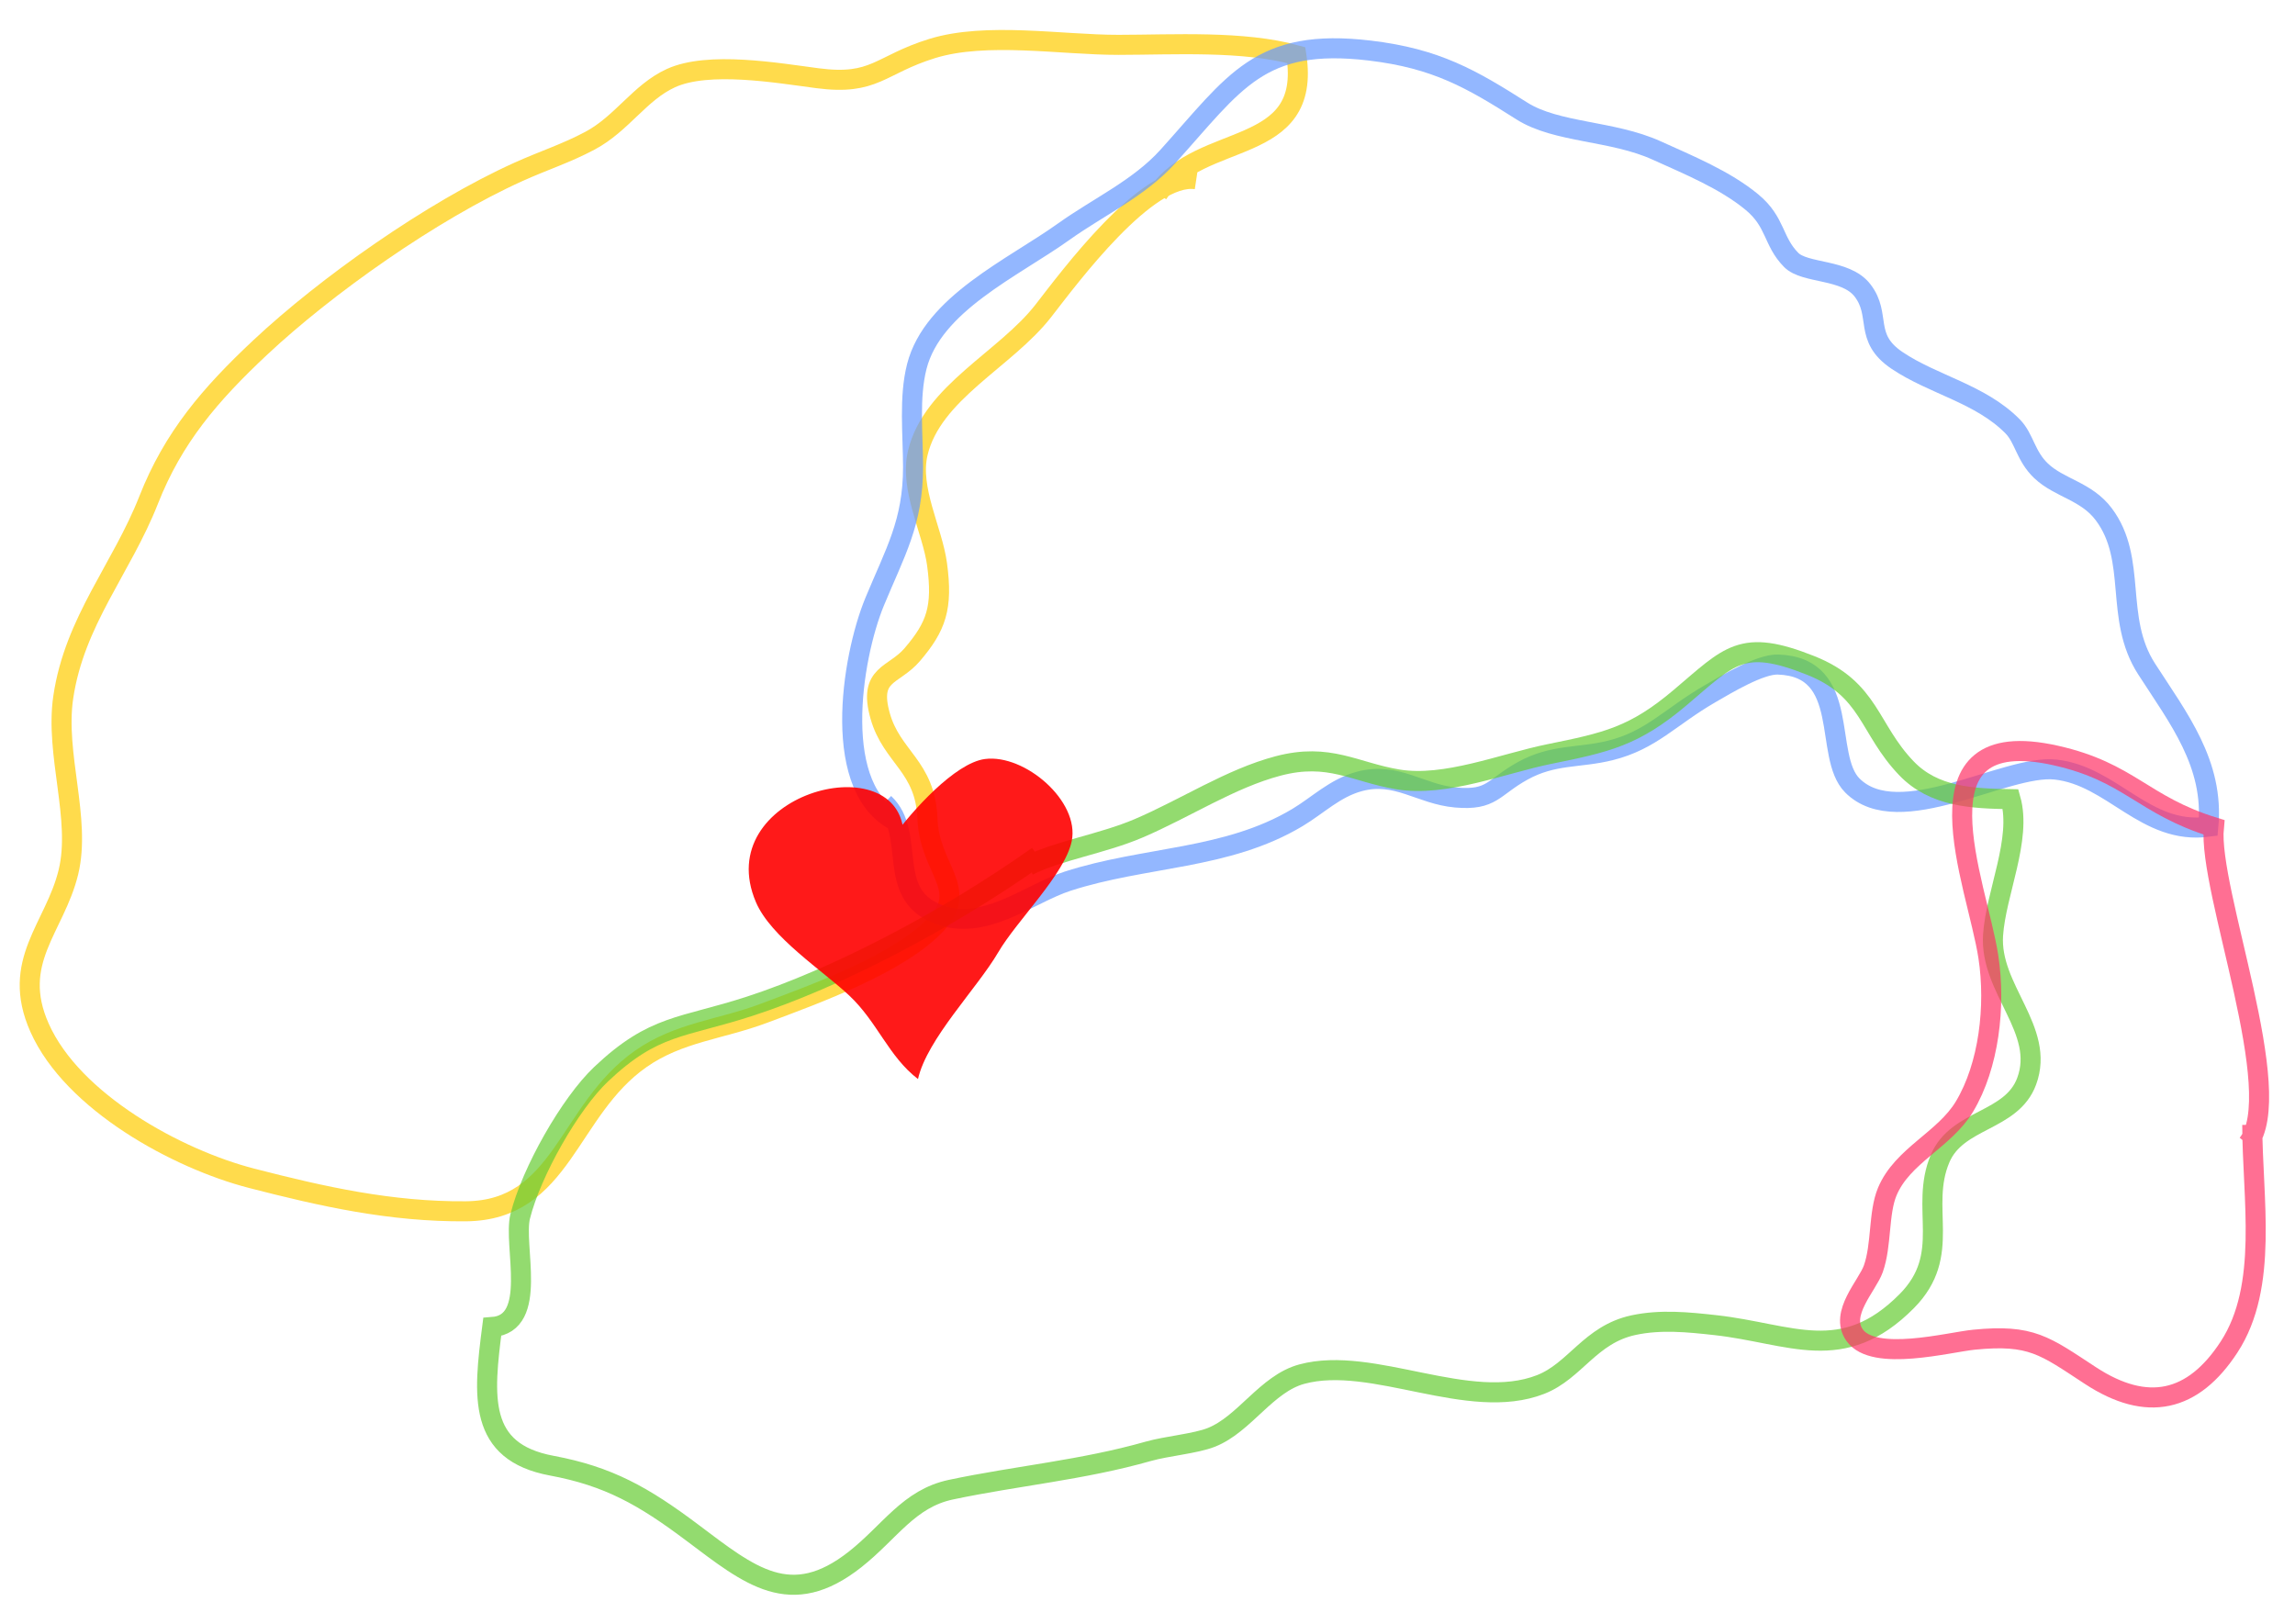 <?xml version="1.0" encoding="utf-8"?>
<!-- Generator: Adobe Illustrator 14.0.0, SVG Export Plug-In . SVG Version: 6.00 Build 43363)  -->
<!DOCTYPE svg PUBLIC "-//W3C//DTD SVG 1.1//EN" "http://www.w3.org/Graphics/SVG/1.1/DTD/svg11.dtd">
<svg version="1.1" id="Layer_2" xmlns="http://www.w3.org/2000/svg" xmlns:xlink="http://www.w3.org/1999/xlink" x="0px" y="0px"
	 width="229px" height="162px" viewBox="0 0 229 162" style="enable-background:new 0 0 229 162;" xml:space="preserve">
<path style="opacity:0.7;fill:none;stroke:#FFCC00;stroke-width:2;" d="M115.535,19.322c4.252-6.285,15.383-3.604,13.817-13.817
	c-5.31-1.472-12.223-1.036-17.753-1.03c-5.662,0.006-13.189-1.302-18.574,0.363c-5.271,1.629-5.704,3.724-11.47,2.965
	c-3.966-0.521-10.857-1.721-14.606-0.009c-3.113,1.42-4.881,4.541-8.083,6.247c-2.384,1.27-4.583,1.958-7.125,3.104
	c-8.686,3.916-19.244,11.405-25.777,17.529c-4.997,4.683-8.68,8.979-11.128,15.206c-2.701,6.867-7.403,12.093-8.524,19.688
	c-0.842,5.705,1.799,12.149,0.515,17.451c-1.347,5.557-5.816,8.927-2.881,15.523c3.306,7.427,13.752,13.114,21.15,15.023
	c7.048,1.818,13.893,3.361,21.4,3.296c9.636-0.085,10.116-10.093,17.458-15.219c3.792-2.647,7.924-2.91,12.236-4.525
	c5.111-1.916,13.661-4.993,17.304-8.982c3.203-3.507-0.762-5.436-0.948-10.427c-0.197-5.28-3.563-6.125-4.728-10.297
	c-1.189-4.258,1.353-3.919,3.211-6.094c2.409-2.82,3.051-4.688,2.475-8.993c-0.46-3.436-2.781-7.528-1.924-11.137
	c1.434-6.032,8.736-9.31,12.519-14.162c2.621-3.362,10.381-13.88,15.27-13.139"/>
<path style="opacity:0.7;fill:none;stroke:#6699FF;stroke-width:2;" d="M88.234,80.149c3.235,3.058,0.093,8.969,5.257,11.026
	c4.697,1.872,9.137-1.987,13.014-3.243c7.759-2.515,15.882-2.129,22.955-6.359c2.052-1.227,3.752-2.952,6.19-3.605
	c3.719-0.995,6.071,1.292,9.613,1.606c3.632,0.321,3.682-1.002,6.669-2.657c3.066-1.697,5.605-1.259,8.741-2.037
	c4.097-1.018,5.938-3.327,9.982-5.671c1.669-0.967,4.976-2.958,6.751-2.901c7.403,0.238,4.477,9.107,7.424,12.065
	c4.646,4.664,15.281-2.126,20.269-1.587c5.709,0.616,8.979,6.55,15.252,5.705c0.597-6.289-2.999-10.833-6.165-15.754
	c-3.271-5.086-0.859-10.889-4.274-15.433c-1.742-2.317-4.422-2.589-6.25-4.326c-1.557-1.48-1.666-3.25-2.841-4.438
	c-3.224-3.259-7.911-4.141-11.529-6.577c-3.391-2.283-1.533-4.512-3.448-6.988c-1.688-2.185-5.735-1.635-7.123-3.046
	c-1.84-1.87-1.504-3.771-3.906-5.759c-2.691-2.228-6.356-3.724-9.516-5.158c-4.421-2.006-9.984-1.74-13.45-3.942
	c-5.031-3.195-8.524-5.232-15.149-6.022c-11.051-1.317-13.458,3.146-20.183,10.584c-2.863,3.167-6.923,5.021-10.377,7.487
	c-5.072,3.622-13.062,7.194-14.658,13.445c-0.793,3.105-0.379,6.765-0.375,10.033c0.005,5.54-1.799,8.525-3.83,13.436
	c-2.328,5.628-4.448,18.978,2.393,22.031"/>
<path style="opacity:0.7;fill:none;stroke:#66CC33;stroke-width:2;" d="M103.561,85.417c-9.472,6.69-20.292,12.22-28.665,14.955
	c-6.88,2.246-9.607,1.783-14.92,6.814c-3.08,2.916-6.951,9.72-8.068,14.176c-0.724,2.886,1.863,10.714-2.793,11.049
	c-0.891,6.914-1.472,12.452,5.943,13.832c5.653,1.053,9.154,3.026,14.017,6.679c5.754,4.322,9.812,7.75,16.249,2.673
	c3.491-2.754,5.353-6.067,9.561-6.958c6.581-1.392,13.11-1.952,19.714-3.832c1.833-0.521,4.704-0.759,6.287-1.392
	c3.313-1.324,5.489-5.354,9.019-6.306c7.071-1.908,16.67,3.835,23.827,1.034c3.449-1.35,4.939-4.989,9.256-5.918
	c2.708-0.584,5.465-0.303,8.179-0.002c7.499,0.83,12.68,4.077,19.095-2.398c4.617-4.66,1.231-9.265,3.325-14.223
	c1.693-4.012,7.134-3.645,8.638-7.713c1.904-5.149-3.72-9.188-3.352-14.597c0.287-4.197,2.874-9.56,1.748-13.55
	c-3.825-0.064-7.643-0.215-10.392-3.08c-3.799-3.957-3.625-7.899-9.549-10.26c-6.908-2.754-8.062-0.994-13.035,3.208
	c-4.594,3.881-7.333,4.469-13.063,5.632c-4.589,0.931-10.364,3.31-15.075,2.533c-4.343-0.716-6.864-2.695-11.976-1.347
	c-4.756,1.254-9.233,4.223-13.913,6.222c-3.627,1.55-8.026,2.212-11.016,3.725"/>
<path style="opacity:0.7;fill:none;stroke:#FF3366;stroke-width:2;" d="M224.257,114.155c4.085-4.994-3.978-25.401-3.353-31.611
	c-7.123-2.204-8.395-5.505-15.771-7.16c-14.826-3.327-7.852,12.714-6.729,20.091c0.75,4.922,0.056,10.864-2.381,14.929
	c-2.003,3.342-6.204,4.881-7.711,8.505c-0.89,2.142-0.542,5.311-1.389,7.694c-0.601,1.692-3.396,4.45-1.868,6.613
	c1.912,2.708,9.408,0.705,11.915,0.457c5.728-0.565,7.038,0.581,11.614,3.577c5.662,3.707,10.244,2.661,13.839-2.849
	c3.972-6.086,2.313-14.869,2.313-22.164"/>
<path style="opacity:0.9;fill:#FF0000;" d="M90.15,82.928c-0.772-8.643-19.261-3.581-14.727,7.078
	c1.498,3.519,6.671,6.836,9.327,9.338c2.813,2.648,3.904,6.065,6.849,8.322c0.905-4.007,5.891-9.028,8.013-12.657
	c1.839-3.146,6.646-7.789,7.325-11.073c0.829-4.005-4.698-8.72-8.655-8.203c-3.013,0.394-7.306,5.242-9.089,7.675"/>
</svg>
